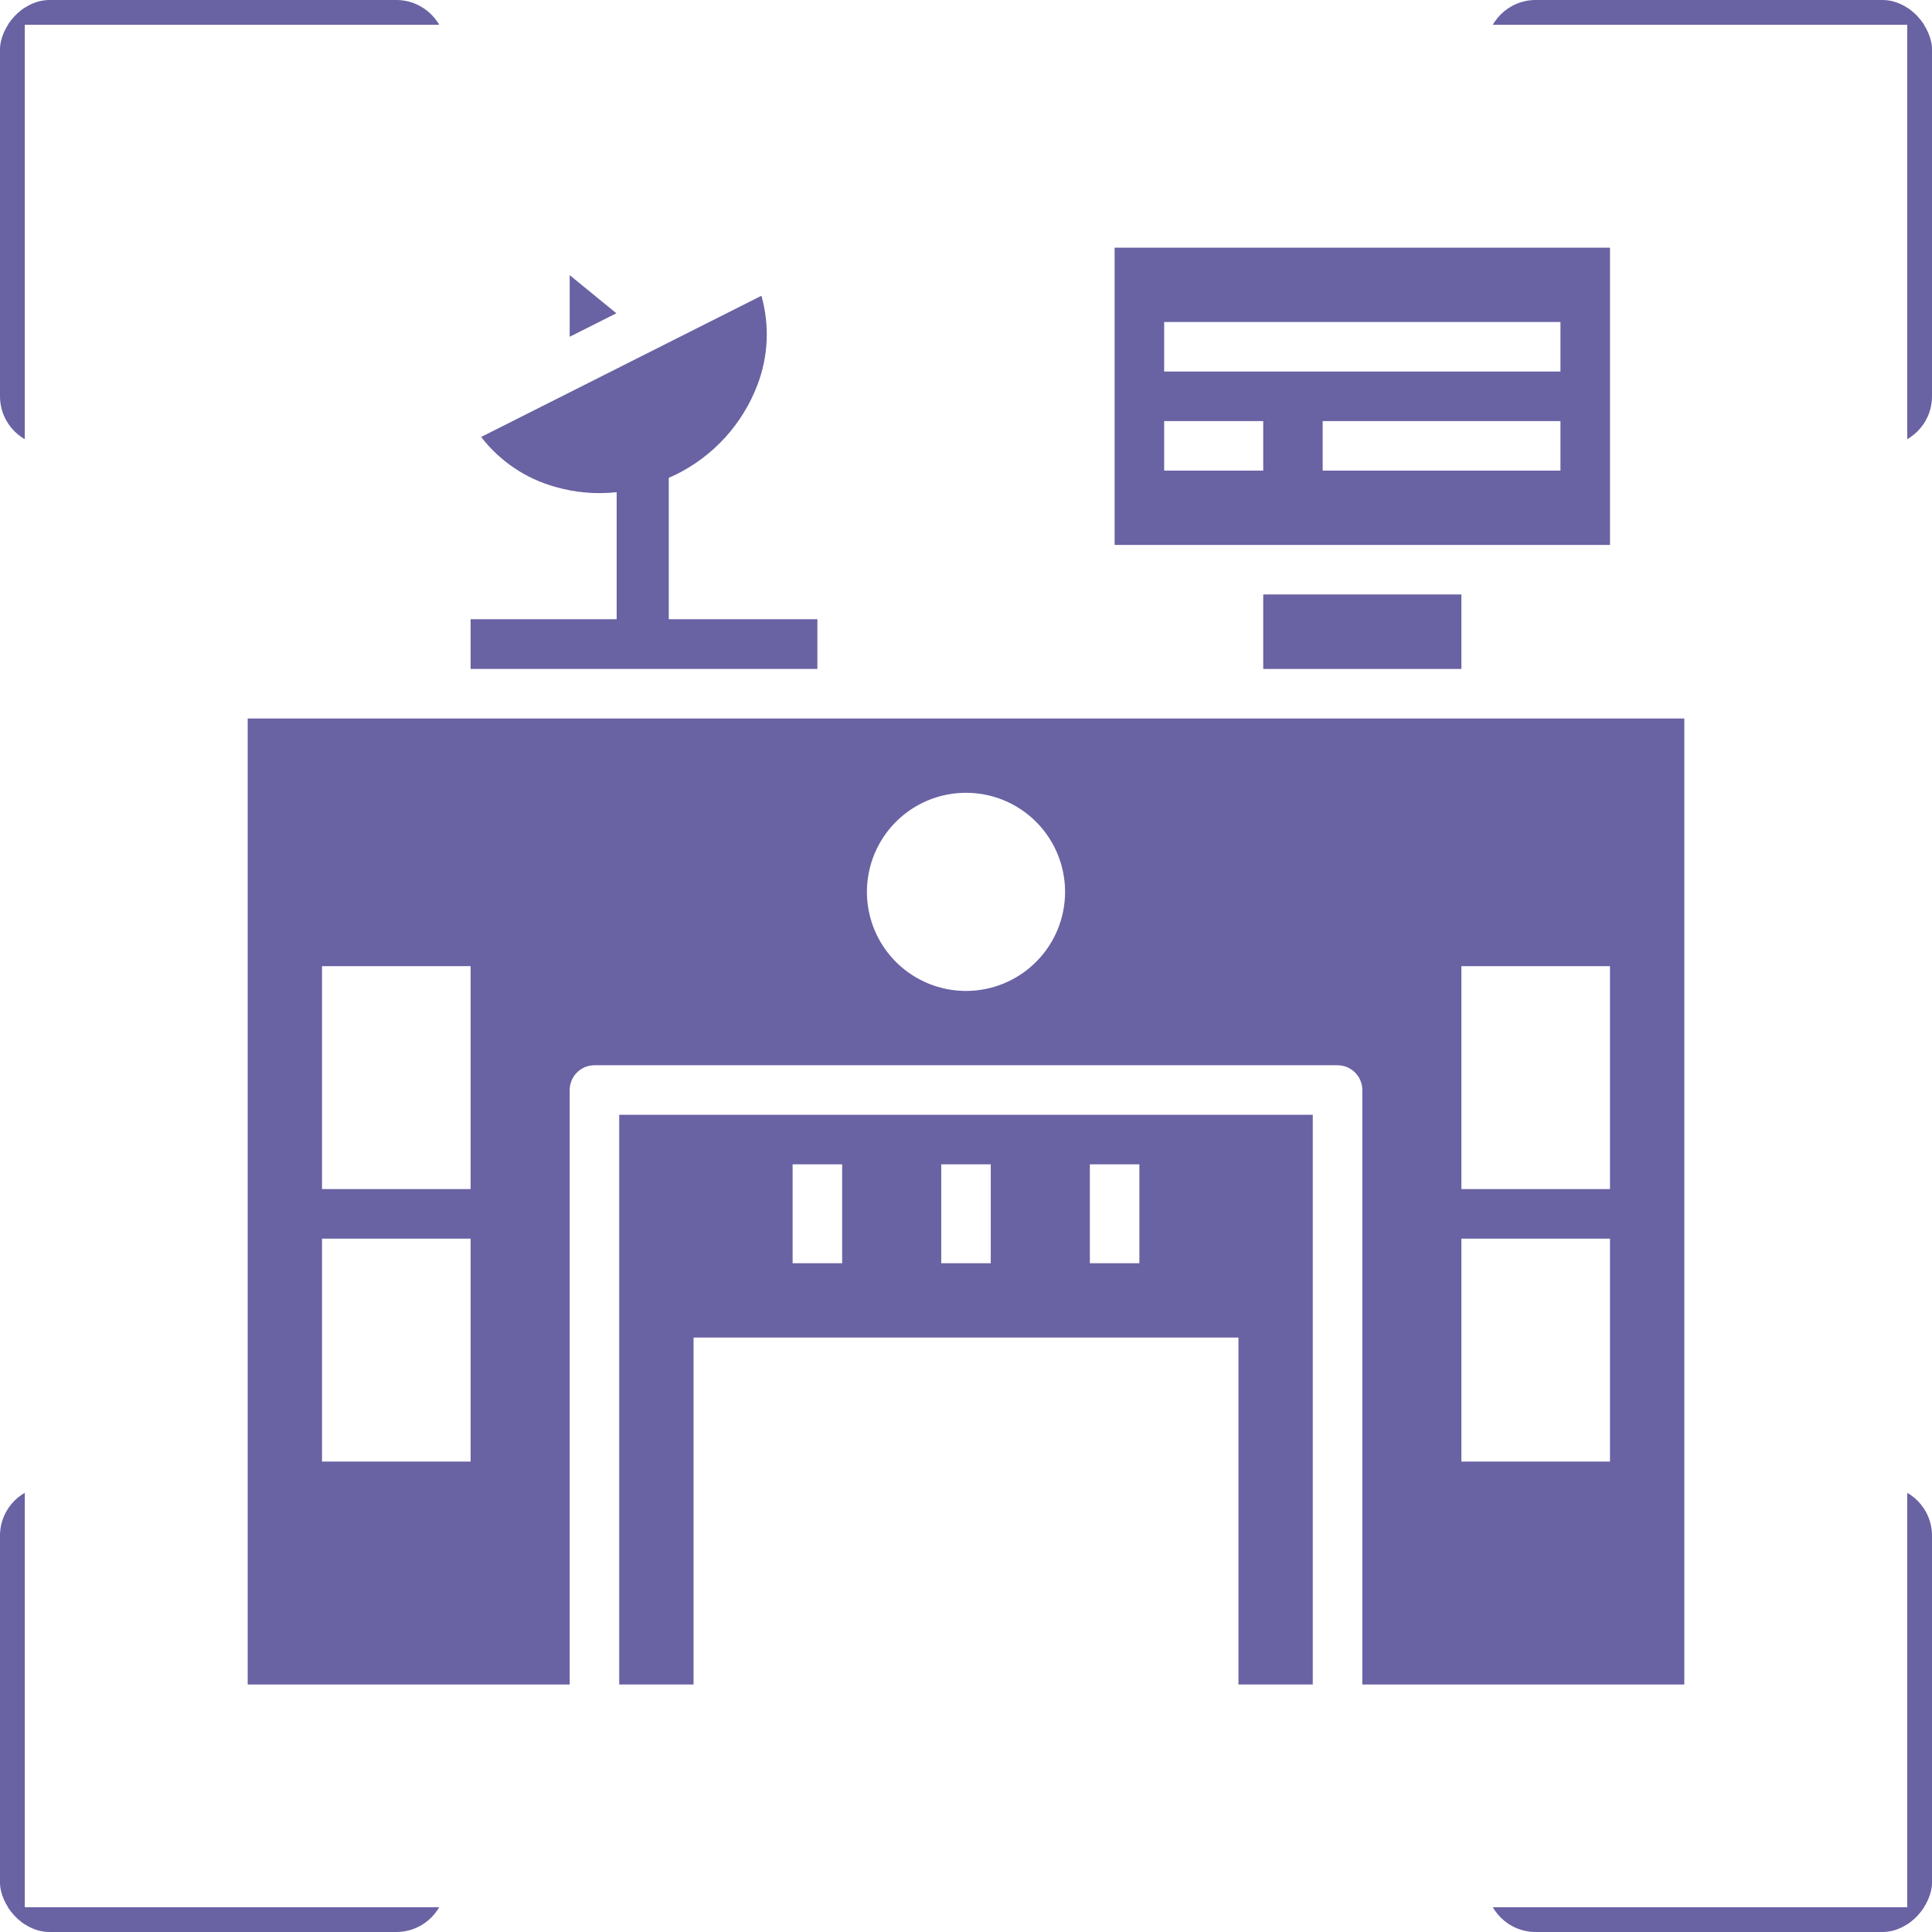 <svg width="78" height="78" viewBox="0 0 78 78" fill="none" xmlns="http://www.w3.org/2000/svg">
<g clip-path="url(#clip0_193_160)">
<line x1="0.5" y1="60" x2="0.5" y2="78" stroke="#6962A3"/>
<line y1="77.5" x2="18" y2="77.5" stroke="#6962A3"/>
</g>
<g clip-path="url(#clip1_193_160)">
<line y1="-0.5" x2="18" y2="-0.5" transform="matrix(0 -1 -1 0 0 18)" stroke="#6962A3"/>
<line y1="-0.5" x2="18" y2="-0.5" transform="matrix(1 0 0 -1 0 0)" stroke="#6962A3"/>
</g>
<g clip-path="url(#clip2_193_160)">
<line x1="77.5" y1="18" x2="77.5" stroke="#6962A3"/>
<line x1="78" y1="0.5" x2="60" y2="0.5" stroke="#6962A3"/>
</g>
<g clip-path="url(#clip3_193_160)">
<line y1="-0.5" x2="18" y2="-0.5" transform="matrix(0 1 1 0 78 60)" stroke="#6962A3"/>
<line y1="-0.5" x2="18" y2="-0.5" transform="matrix(-1 0 0 1 78 78)" stroke="#6962A3"/>
</g>
<path d="M25 68.007H28V54H50V68.007H53V45.007H25V68.007ZM44 47.007H46V51H44V47.007ZM38 47.007H40V51H38V47.007ZM32 47.007H34V51H32V47.007Z" fill="#6962A3"/>
<path d="M33 25H27V19.289C27.095 19.246 27.191 19.208 27.285 19.161C28.802 18.415 29.979 17.121 30.579 15.541C31.02 14.39 31.076 13.127 30.74 11.941L19.425 17.641C20.178 18.618 21.226 19.325 22.414 19.656C23.22 19.888 24.062 19.962 24.896 19.872V25H19V27.007H33V25Z" fill="#6962A3"/>
<path d="M23 11.108V13.596L24.884 12.648L23 11.108Z" fill="#6962A3"/>
<path d="M65 10H45V22H65V10ZM51 19H47V17H51V19ZM63 19H53.4V17H63V19ZM63 15H47V13H63V15Z" fill="#6962A3"/>
<path d="M51 24H59V27.007H51V24Z" fill="#6962A3"/>
<path d="M10 29.007V68.007H23V44.007C23 43.742 23.105 43.487 23.293 43.3C23.48 43.112 23.735 43.007 24 43.007H54C54.265 43.007 54.52 43.112 54.707 43.3C54.895 43.487 55 43.742 55 44.007V68.007H68V29.007H10ZM19 59.007H13V50.007H19V59.007ZM19 48.007H13V39.007H19V48.007ZM39 40.007C38.209 40.007 37.435 39.772 36.778 39.333C36.12 38.893 35.607 38.269 35.304 37.538C35.002 36.807 34.922 36.002 35.077 35.227C35.231 34.451 35.612 33.738 36.172 33.178C36.731 32.619 37.444 32.238 38.22 32.084C38.996 31.93 39.8 32.009 40.531 32.311C41.262 32.614 41.886 33.127 42.326 33.785C42.765 34.443 43 35.216 43 36.007C43 37.068 42.579 38.085 41.828 38.835C41.078 39.586 40.061 40.007 39 40.007ZM65 59.007H59V50.007H65V59.007ZM65 48.007H59V39.007H65V48.007Z" fill="#6962A3"/>
<defs>
<clipPath id="clip0_193_160">
<rect y="60" width="18" height="18" rx="2" fill="white"/>
</clipPath>
<clipPath id="clip1_193_160">
<rect width="18" height="18" rx="2" transform="matrix(1 0 0 -1 0 18)" fill="white"/>
</clipPath>
<clipPath id="clip2_193_160">
<rect x="78" y="18" width="18" height="18" rx="2" transform="rotate(180 78 18)" fill="white"/>
</clipPath>
<clipPath id="clip3_193_160">
<rect width="18" height="18" rx="2" transform="matrix(-1 0 0 1 78 60)" fill="white"/>
</clipPath>
</defs>
</svg>
